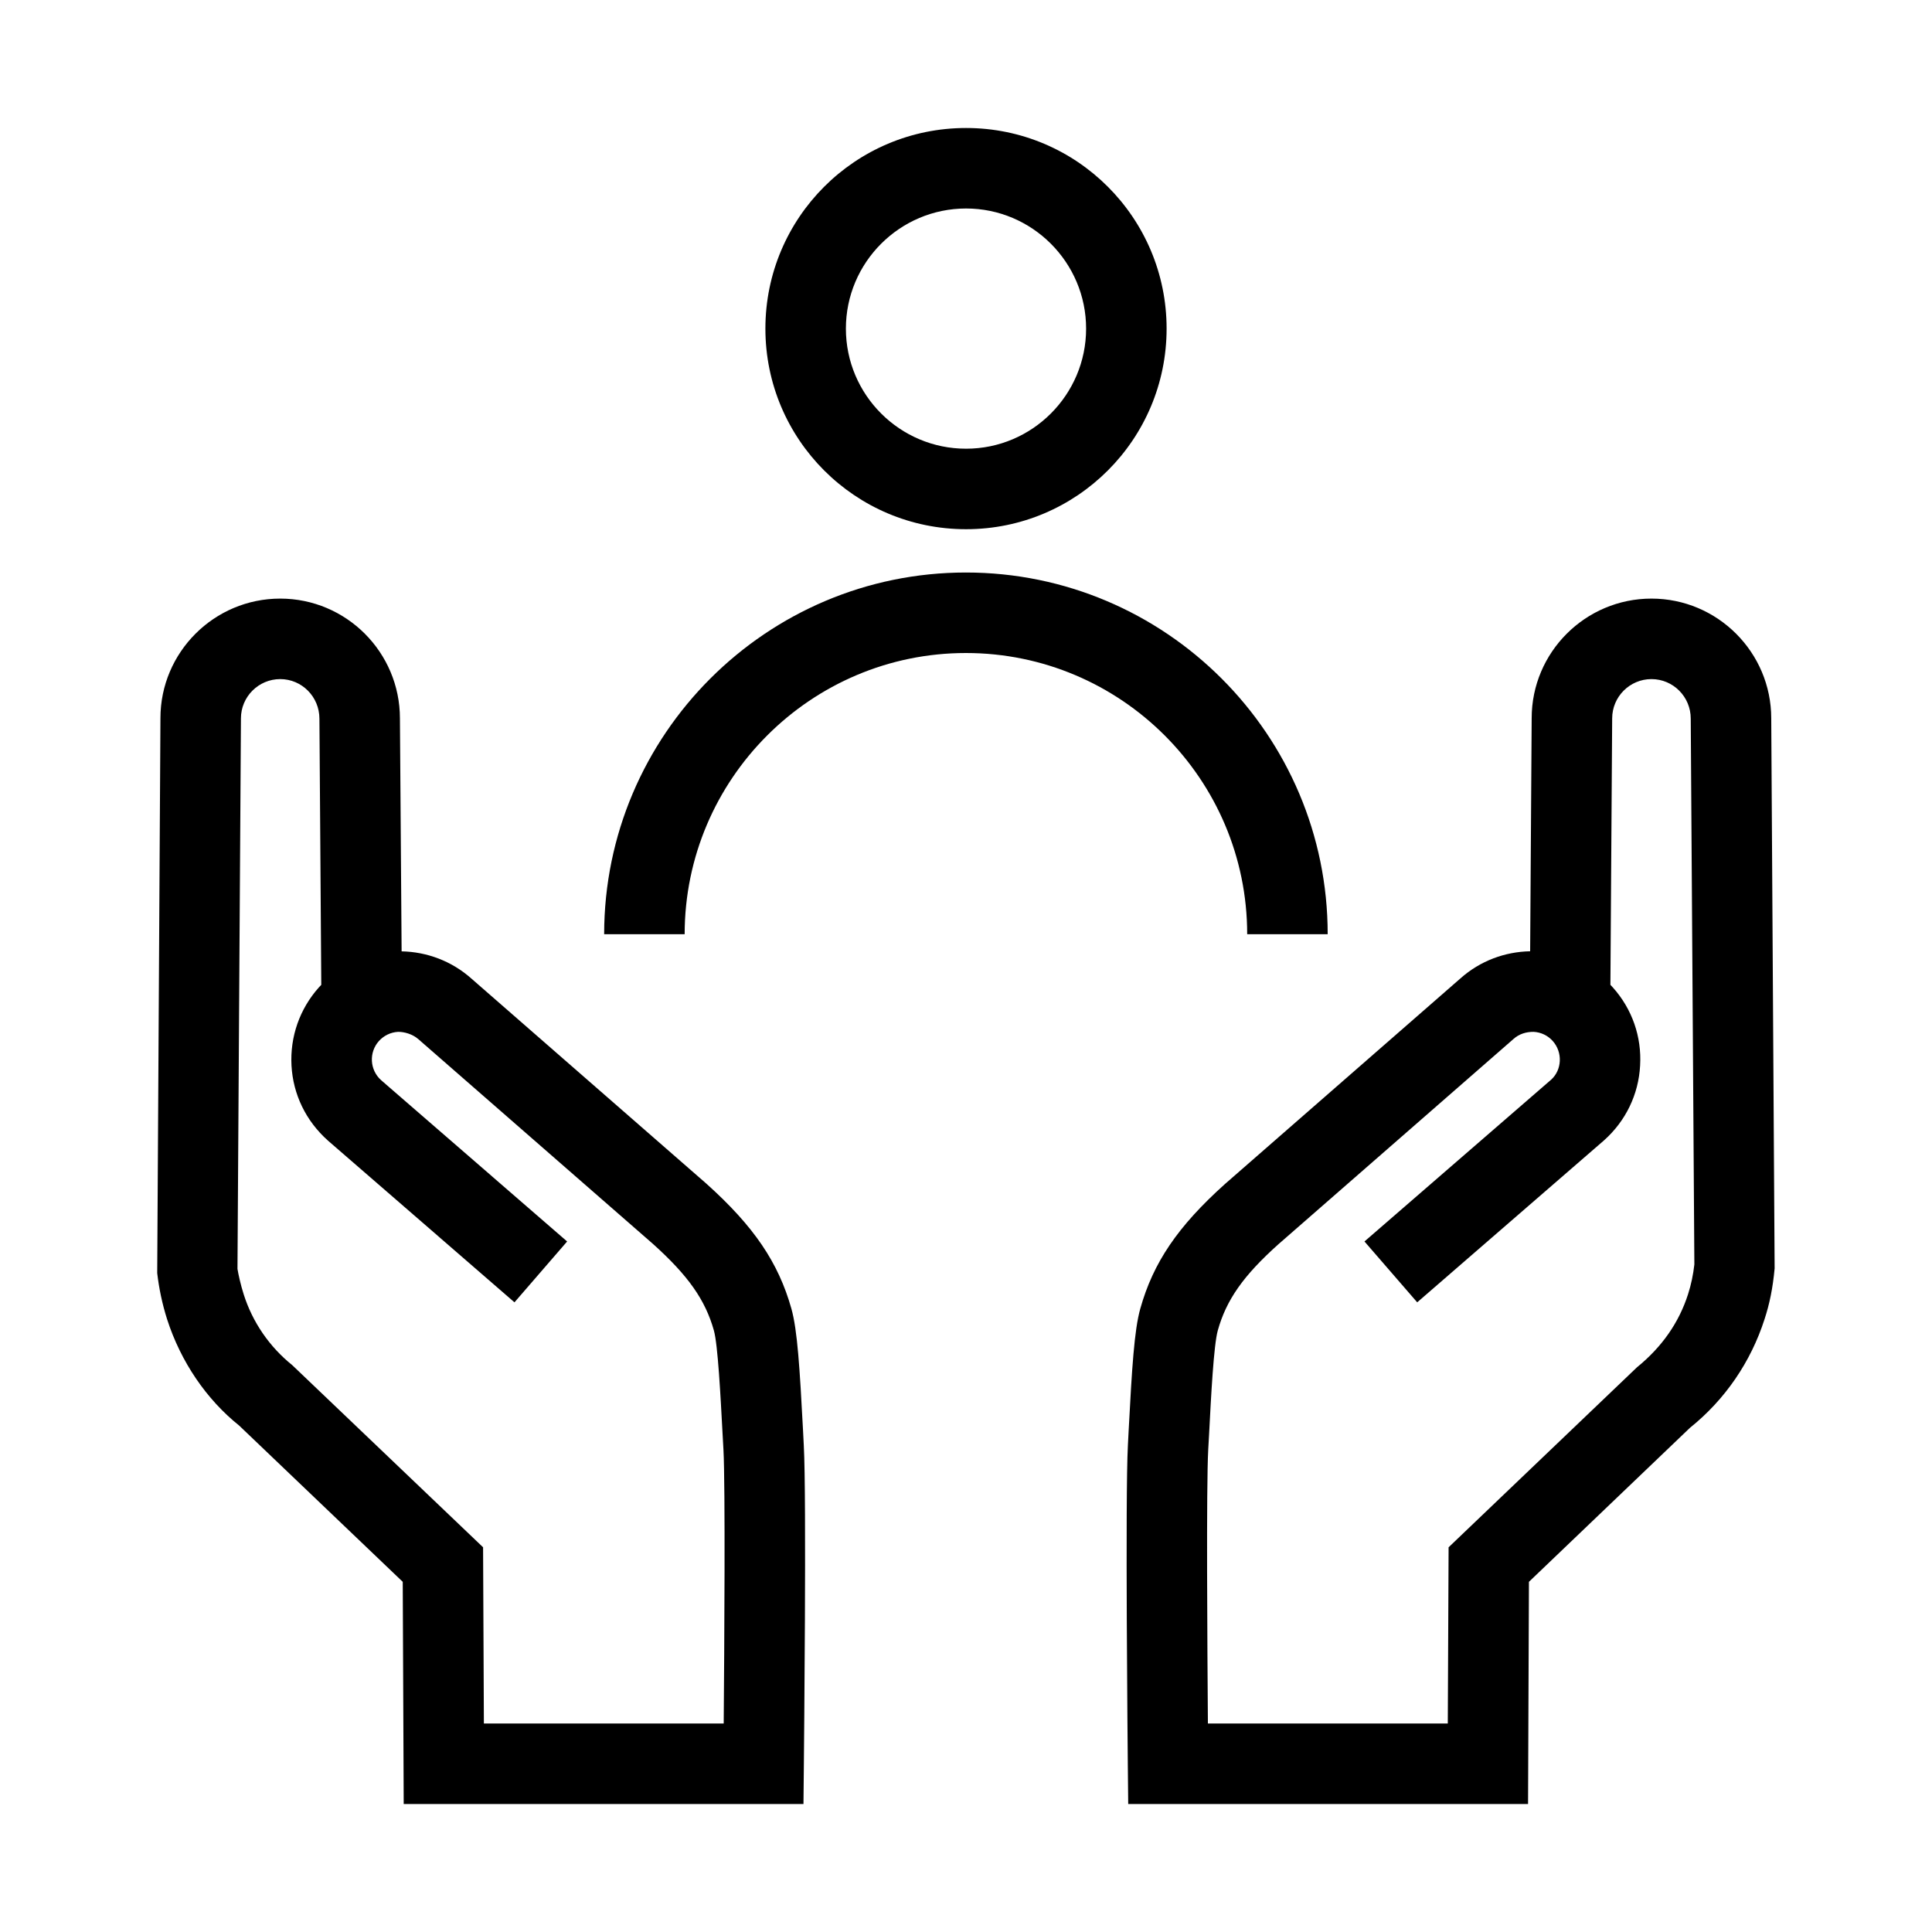 <svg xmlns="http://www.w3.org/2000/svg" width="24" height="24" viewBox="0 0 24 24">
  <g fill="#000000" fill-rule="evenodd" transform="translate(1 1)">
    <path d="M14.005 20.41L16.985 20.41 16.995 18.221 19.334 15.986C19.649 15.73 19.857 15.427 19.969 15.079 20.008 14.958 20.034 14.833 20.048 14.707L20.003 7.927C20.003 7.655 19.784 7.436 19.515 7.436 19.246 7.436 19.027 7.655 19.027 7.924L19.005 11.234C19.016 11.245 19.026 11.256 19.035 11.266 19.275 11.534 19.395 11.879 19.374 12.237 19.355 12.596 19.195 12.925 18.928 13.164L16.605 15.178 15.95 14.422 18.268 12.413C18.403 12.292 18.415 12.074 18.289 11.932 18.228 11.864 18.144 11.823 18.052 11.818 17.959 11.817 17.871 11.844 17.803 11.905L14.879 14.458C14.446 14.846 14.234 15.147 14.128 15.527 14.077 15.707 14.044 16.347 14.02 16.813L14.009 17.009C13.984 17.464 13.998 19.467 14.005 20.41L14.005 20.41zM17.982 21.41L13.015 21.41 13.01 20.915C13.009 20.779 12.977 17.584 13.011 16.956L13.021 16.762C13.061 16.003 13.09 15.523 13.165 15.257 13.326 14.683 13.631 14.235 14.216 13.709L17.141 11.155C17.389 10.934 17.697 10.823 18.008 10.817L18.027 7.921C18.027 7.103 18.694 6.436 19.515 6.436 20.335 6.436 21.003 7.103 21.003 7.924L21.045 14.757C21.022 15.007 20.981 15.2 20.92 15.387 20.749 15.919 20.429 16.387 19.993 16.737L17.993 18.65 17.982 21.41zM5.011 20.41L7.99 20.41C7.998 19.467 8.011 17.465 7.987 17.01L7.976 16.811C7.951 16.345 7.918 15.705 7.868 15.527 7.761 15.147 7.549 14.846 7.112 14.453L4.197 11.909C4.123 11.844 4.019 11.817 3.945 11.818 3.853 11.823 3.769 11.864 3.707 11.932 3.58 12.074 3.593 12.292 3.734 12.418L6.045 14.422 5.391 15.178 3.074 13.169C2.8 12.925 2.641 12.596 2.621 12.237 2.602 11.879 2.722 11.534 2.961 11.266 2.971 11.256 2.981 11.245 2.991 11.234L2.968 7.928C2.968 7.655 2.749 7.436 2.481 7.436 2.212 7.436 1.993 7.655 1.993 7.924L1.95 14.763C1.961 14.829 1.988 14.956 2.028 15.081 2.138 15.426 2.347 15.73 2.63 15.958L5.001 18.221 5.011 20.41zM8.981 21.41L4.015 21.41 4.003 18.65 1.971 16.709C1.567 16.386 1.246 15.919 1.075 15.386 1.015 15.196.975 15.005.953 14.815L.993 7.921C.993 7.103 1.66 6.436 2.481 6.436 3.301 6.436 3.968 7.103 3.968 7.924L3.989 10.818C4.299 10.824 4.61 10.936 4.859 11.159L7.775 13.704C8.365 14.234 8.669 14.682 8.831 15.257 8.906 15.523 8.935 16.003 8.975 16.759L8.985 16.956C9.02 17.584 8.987 20.779 8.986 20.915L8.981 21.41zM11.001.59C9.623.59 8.508 1.706 8.508 3.082 8.508 4.458 9.623 5.574 11.001 5.574 12.377 5.574 13.492 4.458 13.492 3.082 13.492 1.706 12.377.59 11.001.59M11.001 1.59C11.822 1.59 12.492 2.26 12.492 3.082 12.492 3.905 11.822 4.574 11.001 4.574 10.178 4.574 9.508 3.905 9.508 3.082 9.508 2.26 10.178 1.59 11.001 1.59M7.505 10.605L6.505 10.605C6.506 8.127 8.523 6.112 10.999 6.112 13.478 6.112 15.493 8.127 15.493 10.605L14.493 10.605C14.493 8.679 12.926 7.112 10.999 7.112 9.073 7.112 7.506 8.679 7.505 10.605"/>
  </g>
</svg>
